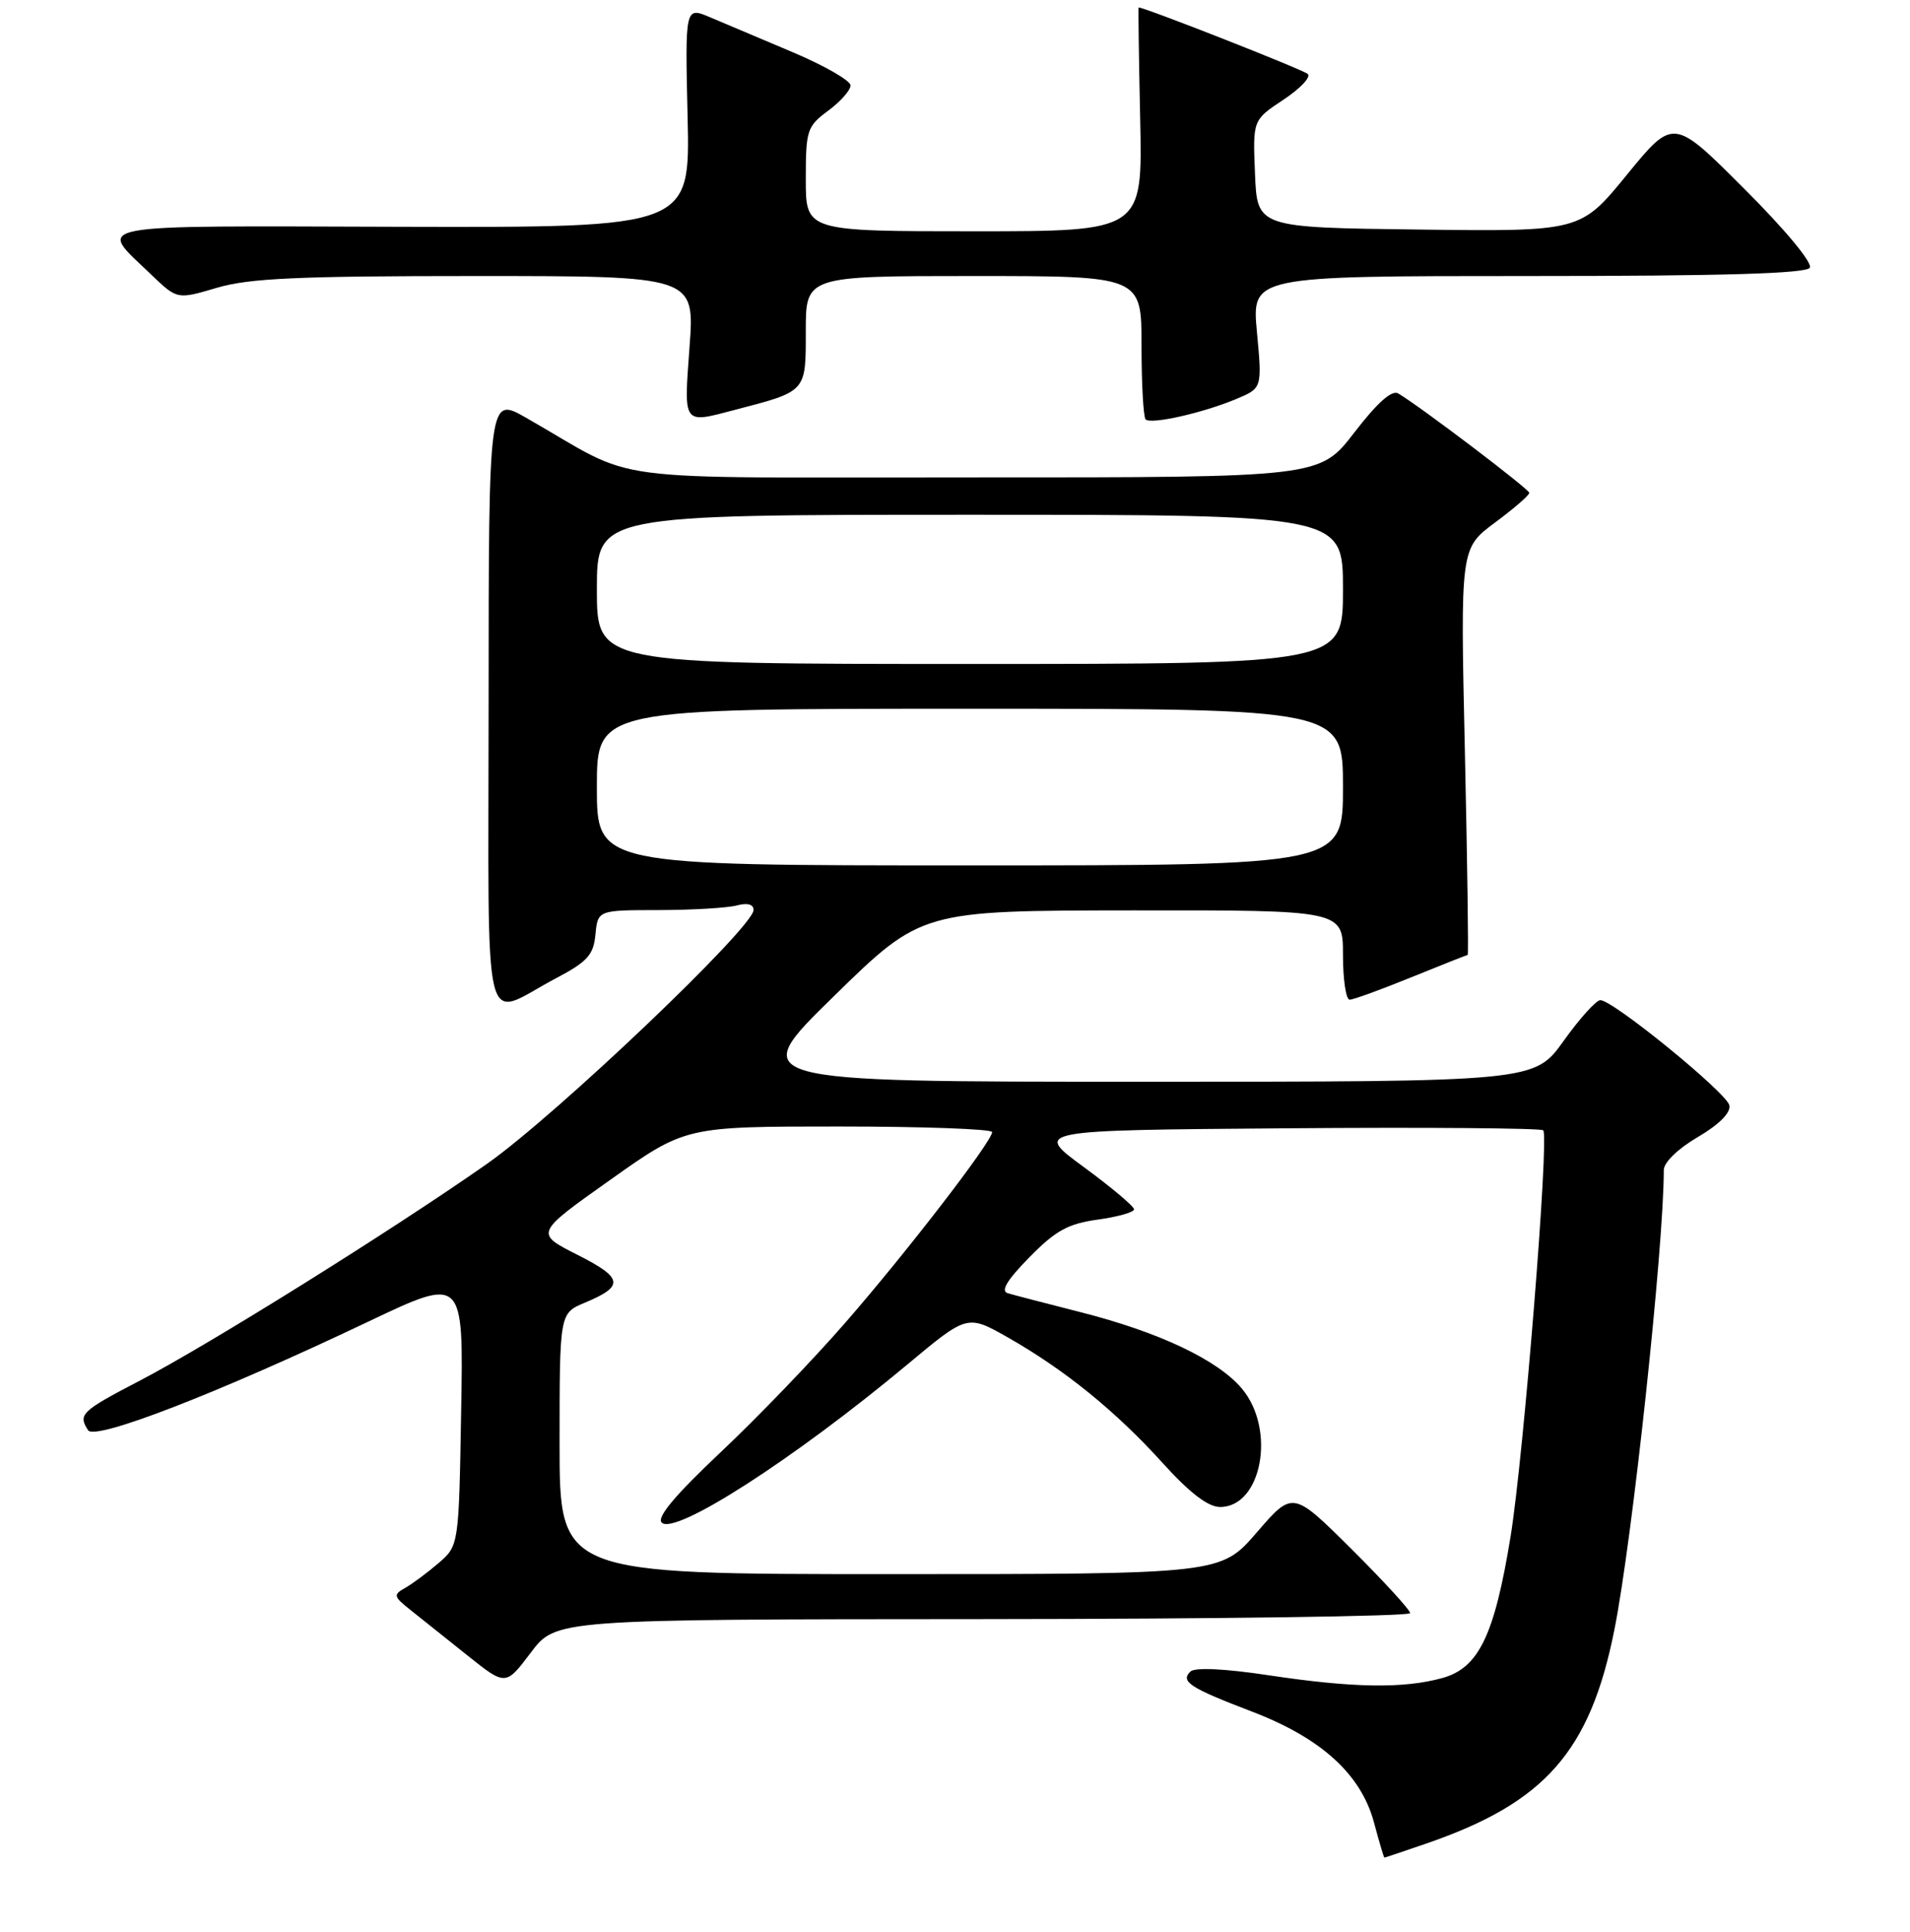 <?xml version="1.0" encoding="UTF-8" standalone="no"?>
<!DOCTYPE svg PUBLIC "-//W3C//DTD SVG 1.1//EN" "http://www.w3.org/Graphics/SVG/1.1/DTD/svg11.dtd" >
<svg xmlns="http://www.w3.org/2000/svg" xmlns:xlink="http://www.w3.org/1999/xlink" version="1.1" viewBox="0 0 256 259">
 <g >
 <path fill="currentColor"
d=" M 191.18 247.11 C 207.07 241.64 213.12 234.78 216.37 218.50 C 218.77 206.53 223.00 167.14 223.00 156.84 C 223.00 155.81 224.89 153.98 227.55 152.42 C 230.40 150.75 231.99 149.16 231.79 148.17 C 231.48 146.52 216.25 134.10 214.50 134.06 C 213.95 134.05 211.73 136.51 209.58 139.52 C 205.65 145.00 205.65 145.00 152.85 145.00 C 100.04 145.00 100.04 145.00 111.77 133.53 C 123.50 122.06 123.50 122.06 151.75 122.03 C 180.00 122.00 180.00 122.00 180.00 128.00 C 180.00 131.30 180.40 134.00 180.90 134.00 C 181.39 134.00 185.10 132.65 189.15 131.00 C 193.19 129.36 196.60 128.01 196.72 128.00 C 196.84 128.00 196.67 115.74 196.34 100.75 C 195.73 73.50 195.73 73.50 200.36 70.06 C 202.91 68.17 204.99 66.37 204.97 66.06 C 204.94 65.55 190.42 54.53 187.41 52.74 C 186.56 52.23 184.61 53.96 181.51 57.99 C 176.88 64.00 176.88 64.00 130.69 63.99 C 78.94 63.97 86.17 64.93 70.50 55.99 C 65.50 53.14 65.50 53.14 65.49 94.06 C 65.48 140.67 64.46 136.44 74.50 131.14 C 78.75 128.90 79.55 128.01 79.81 125.25 C 80.13 122.00 80.13 122.00 88.31 121.99 C 92.82 121.98 97.51 121.70 98.75 121.37 C 100.18 120.99 101.00 121.21 101.00 121.98 C 101.00 124.29 74.47 149.55 65.25 156.02 C 52.62 164.87 28.16 180.15 18.75 185.06 C 10.87 189.17 10.44 189.58 11.80 191.71 C 12.71 193.14 29.15 186.77 49.31 177.18 C 62.13 171.08 62.13 171.08 61.81 189.13 C 61.50 207.18 61.50 207.18 58.76 209.54 C 57.25 210.83 55.23 212.33 54.27 212.87 C 52.68 213.76 52.75 214.01 55.02 215.81 C 56.38 216.89 59.81 219.63 62.64 221.89 C 67.77 225.99 67.77 225.99 71.14 221.53 C 74.50 217.06 74.50 217.06 131.75 217.03 C 163.24 217.01 189.00 216.65 189.00 216.23 C 189.00 215.80 185.46 211.94 181.14 207.64 C 173.27 199.82 173.27 199.82 168.45 205.41 C 163.62 211.00 163.62 211.00 119.31 211.00 C 75.00 211.00 75.00 211.00 75.00 193.51 C 75.00 176.03 75.00 176.03 78.38 174.62 C 83.71 172.39 83.55 171.31 77.38 168.19 C 71.69 165.31 71.69 165.31 81.78 158.16 C 91.87 151.00 91.87 151.00 112.44 151.00 C 123.75 151.00 132.99 151.34 132.98 151.75 C 132.94 153.03 121.56 167.81 113.34 177.25 C 109.03 182.21 101.49 190.05 96.58 194.67 C 90.50 200.40 87.99 203.39 88.69 204.09 C 90.45 205.85 106.39 195.59 121.58 182.93 C 129.65 176.19 129.65 176.19 135.08 179.27 C 142.68 183.59 149.54 189.15 155.80 196.07 C 159.46 200.12 161.92 202.00 163.53 202.00 C 169.13 202.00 171.05 191.59 166.45 186.13 C 163.21 182.28 155.36 178.56 144.80 175.88 C 140.23 174.72 135.86 173.58 135.08 173.35 C 134.08 173.06 134.96 171.60 137.96 168.54 C 141.49 164.94 143.15 164.03 147.13 163.48 C 149.81 163.11 152.00 162.49 152.00 162.10 C 152.00 161.71 148.97 159.16 145.27 156.44 C 138.53 151.50 138.53 151.50 172.42 151.24 C 191.06 151.09 206.55 151.22 206.84 151.51 C 207.66 152.33 204.21 195.21 202.47 205.93 C 200.31 219.19 198.20 223.57 193.34 224.92 C 188.13 226.37 181.32 226.26 170.00 224.55 C 164.07 223.66 160.14 223.48 159.55 224.06 C 158.18 225.41 159.47 226.24 167.84 229.44 C 177.09 232.98 182.43 237.84 184.16 244.30 C 184.85 246.88 185.48 249.00 185.55 249.00 C 185.63 249.00 188.16 248.15 191.18 247.11 Z  M 165.68 53.49 C 169.17 52.03 169.17 52.03 168.47 44.51 C 167.77 37.00 167.77 37.00 204.82 37.00 C 230.98 37.00 242.08 36.67 242.57 35.89 C 242.97 35.24 239.25 30.76 233.77 25.29 C 224.29 15.80 224.29 15.80 218.06 23.42 C 211.84 31.04 211.84 31.04 190.17 30.77 C 168.50 30.50 168.50 30.50 168.21 23.29 C 167.91 16.09 167.91 16.09 172.00 13.38 C 174.24 11.90 175.73 10.34 175.29 9.92 C 174.72 9.36 153.48 1.01 152.61 1.00 C 152.55 1.00 152.64 7.75 152.82 16.00 C 153.14 31.00 153.14 31.00 130.57 31.00 C 108.00 31.00 108.00 31.00 108.00 24.03 C 108.00 17.44 108.17 16.94 111.00 14.84 C 112.65 13.62 114.00 12.10 114.00 11.45 C 114.00 10.81 110.51 8.80 106.25 7.00 C 101.99 5.20 97.00 3.09 95.16 2.31 C 91.82 0.90 91.82 0.90 92.16 15.70 C 92.50 30.50 92.50 30.50 53.79 30.40 C 10.75 30.28 13.03 29.84 20.29 36.83 C 23.75 40.15 23.75 40.15 29.06 38.58 C 33.36 37.30 39.91 37.00 63.74 37.00 C 93.12 37.00 93.12 37.00 92.42 46.50 C 91.65 57.06 91.45 56.79 98.50 54.94 C 108.16 52.42 108.00 52.59 108.00 44.38 C 108.00 37.00 108.00 37.00 130.50 37.00 C 153.00 37.00 153.00 37.00 153.00 46.33 C 153.00 51.47 153.25 55.91 153.55 56.22 C 154.26 56.92 161.19 55.37 165.68 53.49 Z  M 80.00 105.50 C 80.00 95.00 80.00 95.00 130.00 95.00 C 180.00 95.00 180.00 95.00 180.00 105.50 C 180.00 116.00 180.00 116.00 130.00 116.00 C 80.00 116.00 80.00 116.00 80.00 105.50 Z  M 80.00 79.00 C 80.00 69.00 80.00 69.00 130.00 69.00 C 180.00 69.00 180.00 69.00 180.00 79.00 C 180.00 89.00 180.00 89.00 130.00 89.00 C 80.00 89.00 80.00 89.00 80.00 79.00 Z "/>
</g>
</svg>
